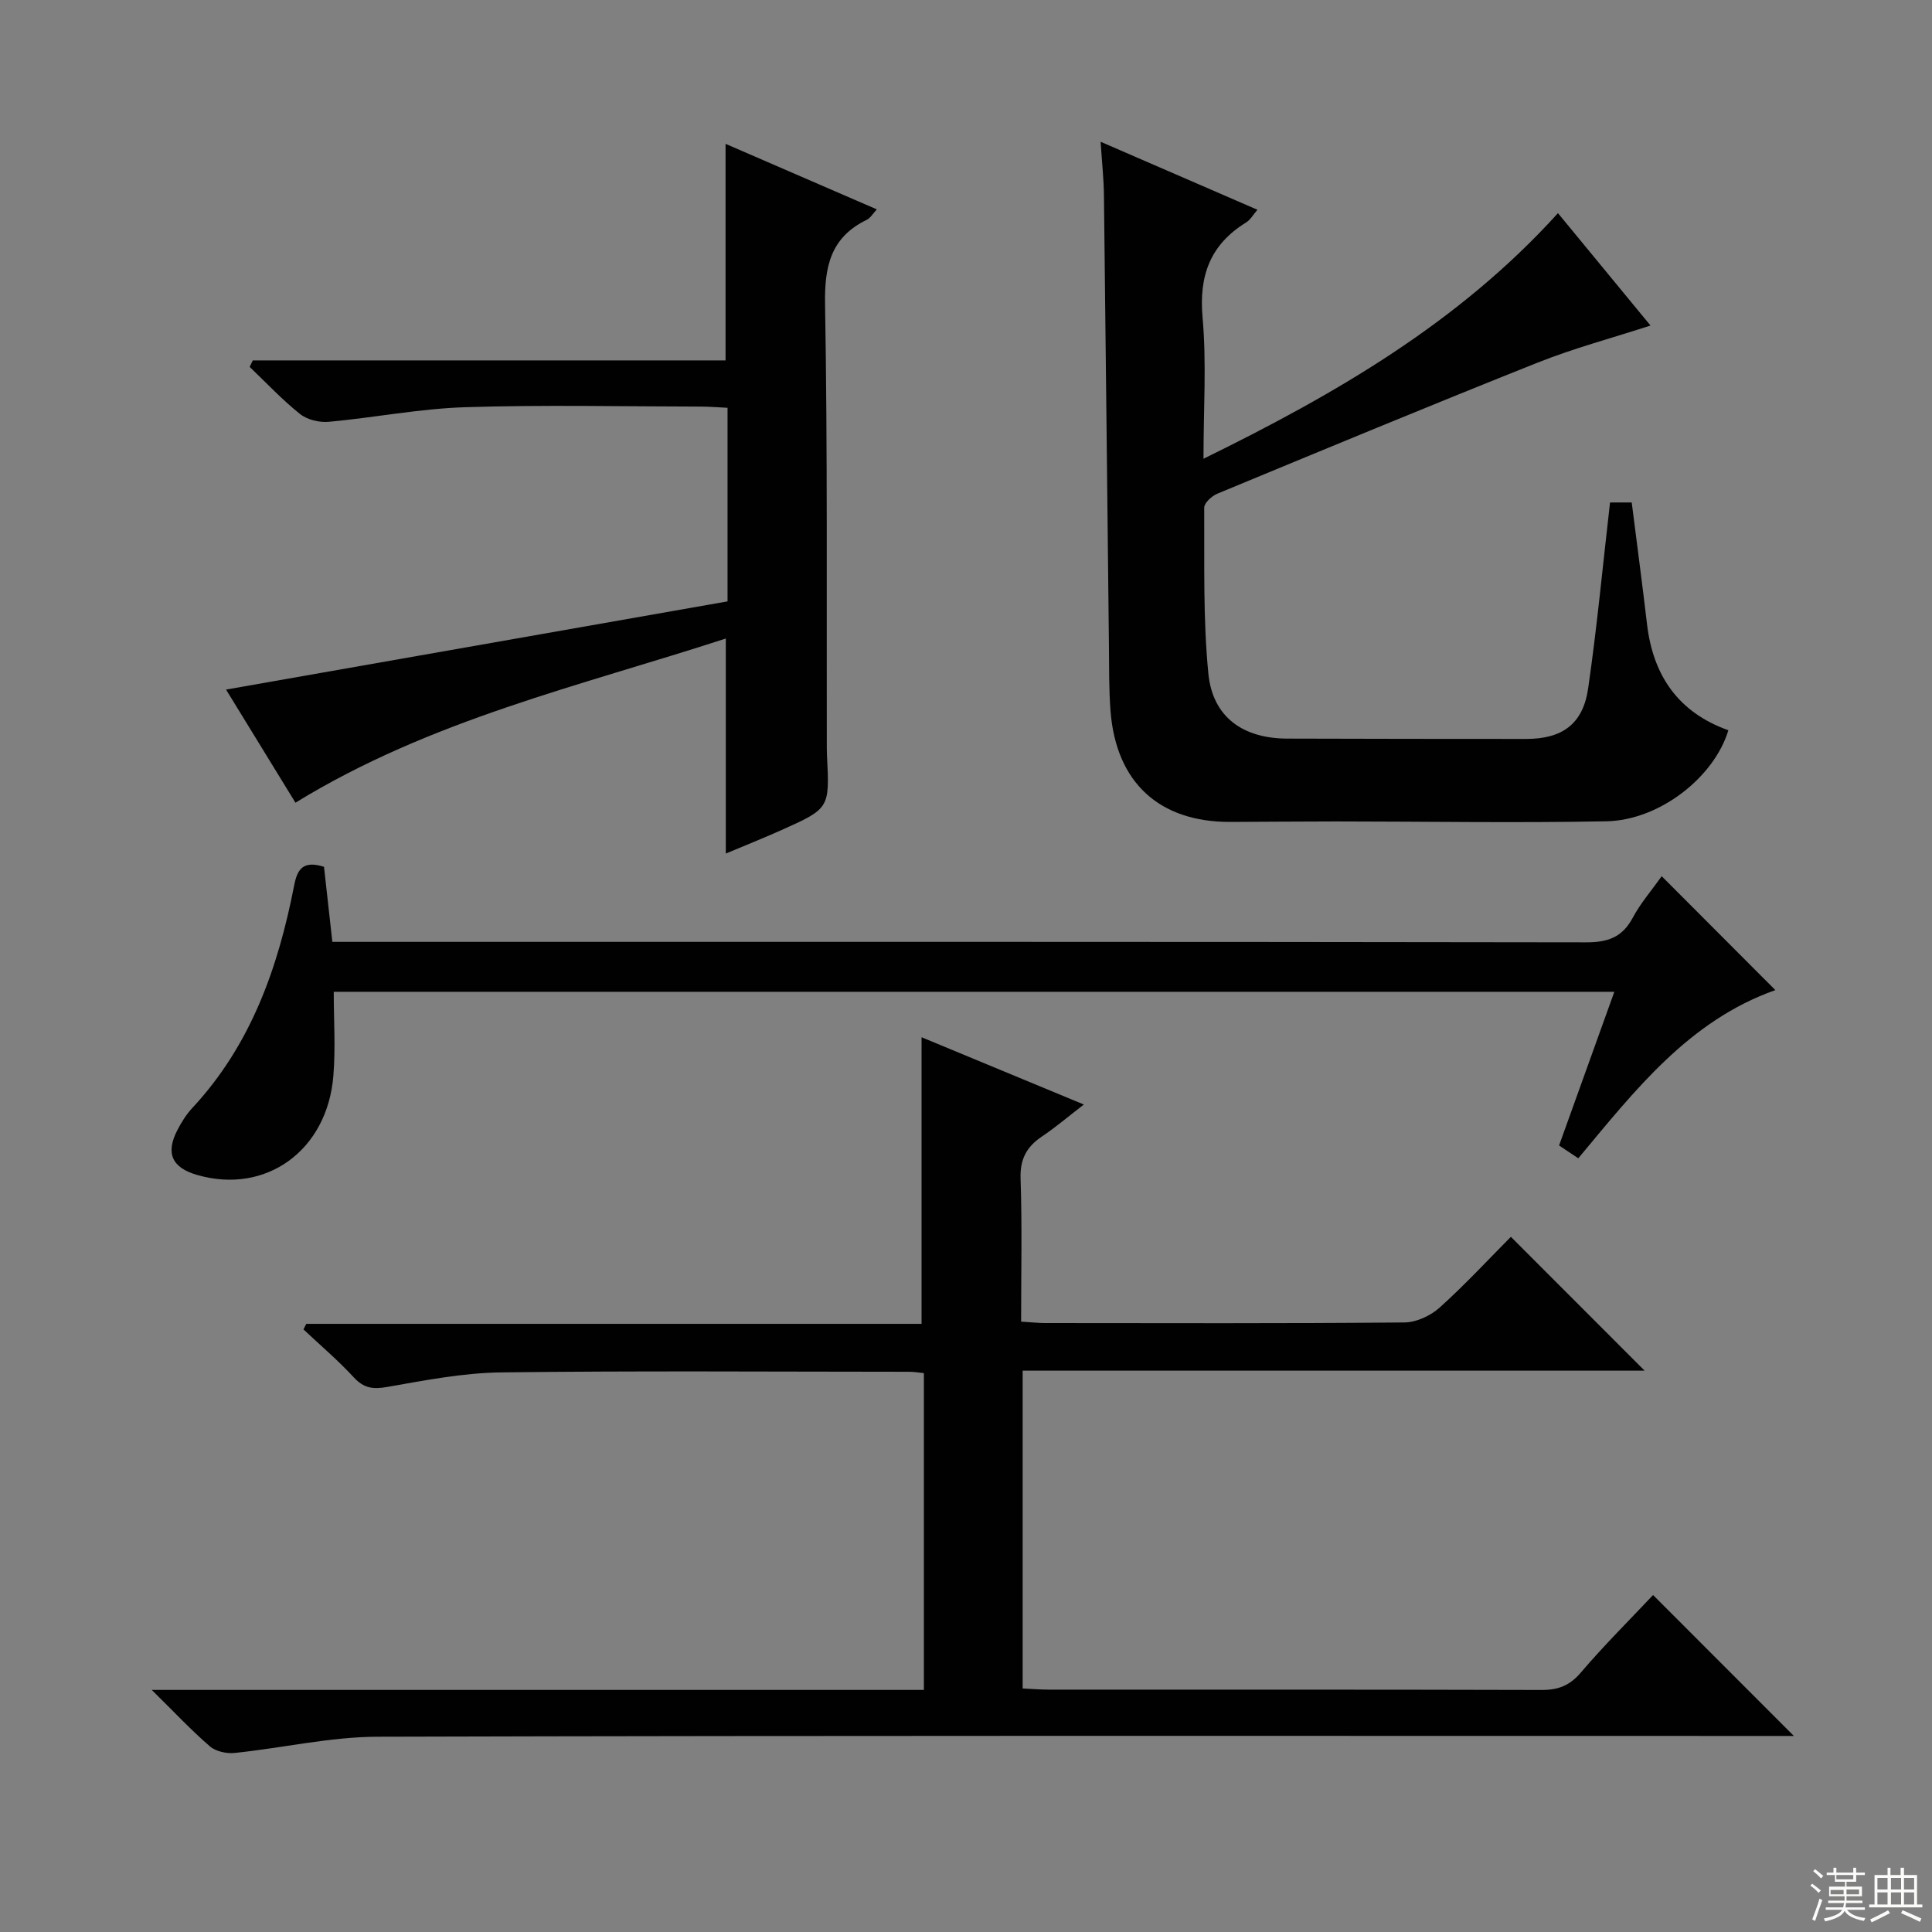 <svg enable-background="new 0 0 400 400" viewBox="0 0 400 400" xmlns="http://www.w3.org/2000/svg"><rect x="0" y="0" width="400" height="400" fill="#808080" stroke="none"/><g fill="#010102"><path d="m190.8 274.09c0-19.97 0-39.35 0-59.34 10.72 4.44 21.66 8.98 33.6 13.93-3.26 2.51-5.86 4.73-8.68 6.62-3.17 2.13-4.55 4.67-4.42 8.68.33 9.78.11 19.59.11 29.65 1.99.12 3.44.28 4.88.29 24.83.02 49.66.1 74.48-.12 2.46-.02 5.4-1.38 7.27-3.06 5.31-4.78 10.18-10.05 14.77-14.67 9.42 9.43 18.67 18.68 27.69 27.71-42.12 0-85.29 0-128.77 0v65.8c1.93.09 3.69.24 5.45.24 33.99.01 67.98-.03 101.98.07 3.44.01 5.82-.89 8.14-3.61 4.83-5.67 10.14-10.93 14.95-16.05 9.66 9.67 19.13 19.15 29.15 29.18-2.2 0-4.24 0-6.29 0-95.64 0-191.29-.11-286.93.16-9.87.03-19.72 2.34-29.6 3.36-1.67.17-3.9-.31-5.12-1.36-3.85-3.32-7.34-7.06-12.04-11.69h159.86c0-22.18 0-43.76 0-65.59-1.13-.11-2.09-.28-3.04-.28-28.16-.01-56.32-.22-84.48.13-7.9.1-15.81 1.65-23.63 3.02-2.95.52-4.83.24-6.9-2.01-3.24-3.51-6.91-6.63-10.4-9.91.19-.38.39-.77.58-1.15z"/><path d="m227.87 29.35c11.2 4.86 21.66 9.39 32.47 14.08-.88 1.01-1.45 2.08-2.35 2.63-7.42 4.58-9.79 10.99-9.01 19.7.84 9.35.19 18.84.19 29.22 27.5-13.48 52.93-28.25 73.39-50.85 6.45 7.83 12.76 15.49 19.16 23.27-8.03 2.61-15.86 4.69-23.32 7.66-22.21 8.84-44.29 18.01-66.38 27.16-1.14.47-2.7 1.91-2.7 2.88.07 11.47-.26 23 .86 34.37.89 9.02 7.18 13.42 16.31 13.45 16.49.06 32.98.06 49.47.07 7.47 0 11.78-3.06 12.85-10.47 1.83-12.64 3.02-25.37 4.53-38.49h4.49c1.07 8.48 2.19 16.84 3.17 25.21 1.26 10.7 6.54 18.29 16.84 21.95-2.93 9.73-14.24 18.63-25.24 18.85-18.64.36-37.29.04-55.94.03-7.33 0-14.66.08-21.98.1-14.66.03-23.58-8.14-24.75-22.88-.36-4.61-.29-9.25-.34-13.88-.35-30.96-.66-61.92-1.03-92.88-.03-3.43-.41-6.86-.69-11.18z"/><path d="m150.27 176.72c0-14.95 0-29.37 0-44.52-30.13 9.81-61.16 16.83-89.1 33.99-4.66-7.6-9.55-15.57-14.37-23.42 34.84-6.13 69.34-12.19 103.83-18.26 0-13.92 0-26.71 0-40.08-1.88-.09-3.64-.24-5.39-.25-16.33-.02-32.67-.39-48.98.13-9.41.3-18.77 2.16-28.18 3.02-1.96.18-4.47-.42-5.97-1.62-3.71-2.96-6.98-6.46-10.42-9.75.21-.45.43-.89.64-1.34h97.89c0-15.27 0-29.81 0-44.84 10.34 4.48 20.65 8.94 31.32 13.57-.82.87-1.33 1.79-2.09 2.16-7.45 3.62-8.77 9.62-8.63 17.49.52 30.32.3 60.64.36 90.97 0 .83 0 1.67.04 2.5.55 10.9.56 10.92-9.59 15.46-3.74 1.67-7.55 3.19-11.36 4.79z"/><path d="m344.04 181.41c8.02 8.04 15.65 15.69 23.53 23.58-17.88 6.32-29.05 20.73-40.8 34.82-1.37-.91-2.56-1.7-3.98-2.65 3.8-10.58 7.55-20.99 11.44-31.82-88.59 0-176.6 0-265.13 0 0 5.88.39 11.67-.08 17.4-1.26 15.5-14 24.63-28.21 20.52-5.23-1.51-6.58-4.5-4.06-9.34.84-1.61 1.84-3.21 3.07-4.53 12.13-13.03 17.76-29.03 21.08-46.06.64-3.3 1.78-5.25 6.18-3.87.54 4.84 1.12 10.04 1.73 15.54h6.2c84.46 0 168.91-.04 253.37.1 4.47.01 7.48-1.02 9.65-5.07 1.63-3.05 3.95-5.72 6.01-8.62z"/></g><path d="m374.8 390.4.4-.4c.7.5 1.3 1 1.8 1.4l-.5.5c-.5-.6-1.1-1.1-1.7-1.5zm1 7.3-.6-.3c.5-1.4 1.1-2.8 1.5-4.3.2.1.4.2.6.3-.5 1.3-1 2.8-1.5 4.3zm-.4-10.3.4-.4c.4.3 1 .8 1.7 1.4l-.5.5c-.4-.5-1-1-1.6-1.5zm2.5.3h1.7v-1h.6v1h3.5v-1h.6v1h1.8v.5h-1.8v1.4h-2v1h3.2v2h-3.2v.9h3.3v.5h-3.4c0 .3-.1.6-.1.9h4v.5h-3.7c.7.9 1.9 1.5 3.8 1.7-.1.2-.2.4-.3.6-2.1-.4-3.5-1.1-4-2.1-.4 1-1.8 1.7-4 2.2-.1-.2-.2-.4-.3-.6 2.1-.4 3.4-1 3.8-1.8h-3.4v-.5h3.6c.1-.3.1-.6.2-.9h-3.3v-.5h3.4c0-.3 0-.6 0-.9h-3.2v-2h3.3v-1h-2.1v-1.4h-1.7v-.5zm1.1 3.5v1h2.7c0-.3 0-.4 0-.4 0-.1 0-.2 0-.2 0-.1 0-.2 0-.3h-2.7zm1.2-3v.9h3.5v-.9zm4.7 3h-2.6v.6.4h2.6z" fill="#fbfcfa"/><path d="m393.6 386.7h.6v1.5h2.7v6.1h1.1v.6h-11v-.6h1.1v-6.1h2.7v-1.5h.6v1.5h2.1v-1.5zm-2.7 8.8.4.6c-1.2.6-2.5 1.3-3.8 1.9-.1-.2-.2-.4-.3-.6 1.2-.6 2.5-1.2 3.7-1.9zm-2.2-6.7v2.4h2.1v-2.4zm0 3v2.5h2.1v-2.5zm2.8-3v2.4h2.1v-2.4zm0 3v2.5h2.1v-2.5zm6 6.1c-1.4-.7-2.7-1.3-3.9-1.8l.3-.6c1.5.6 2.7 1.2 3.9 1.7zm-1.2-9.1h-2.1v2.4h2.1zm-2.1 3v2.5h2.1v-2.5z" fill="#fbfcfa"/></svg>